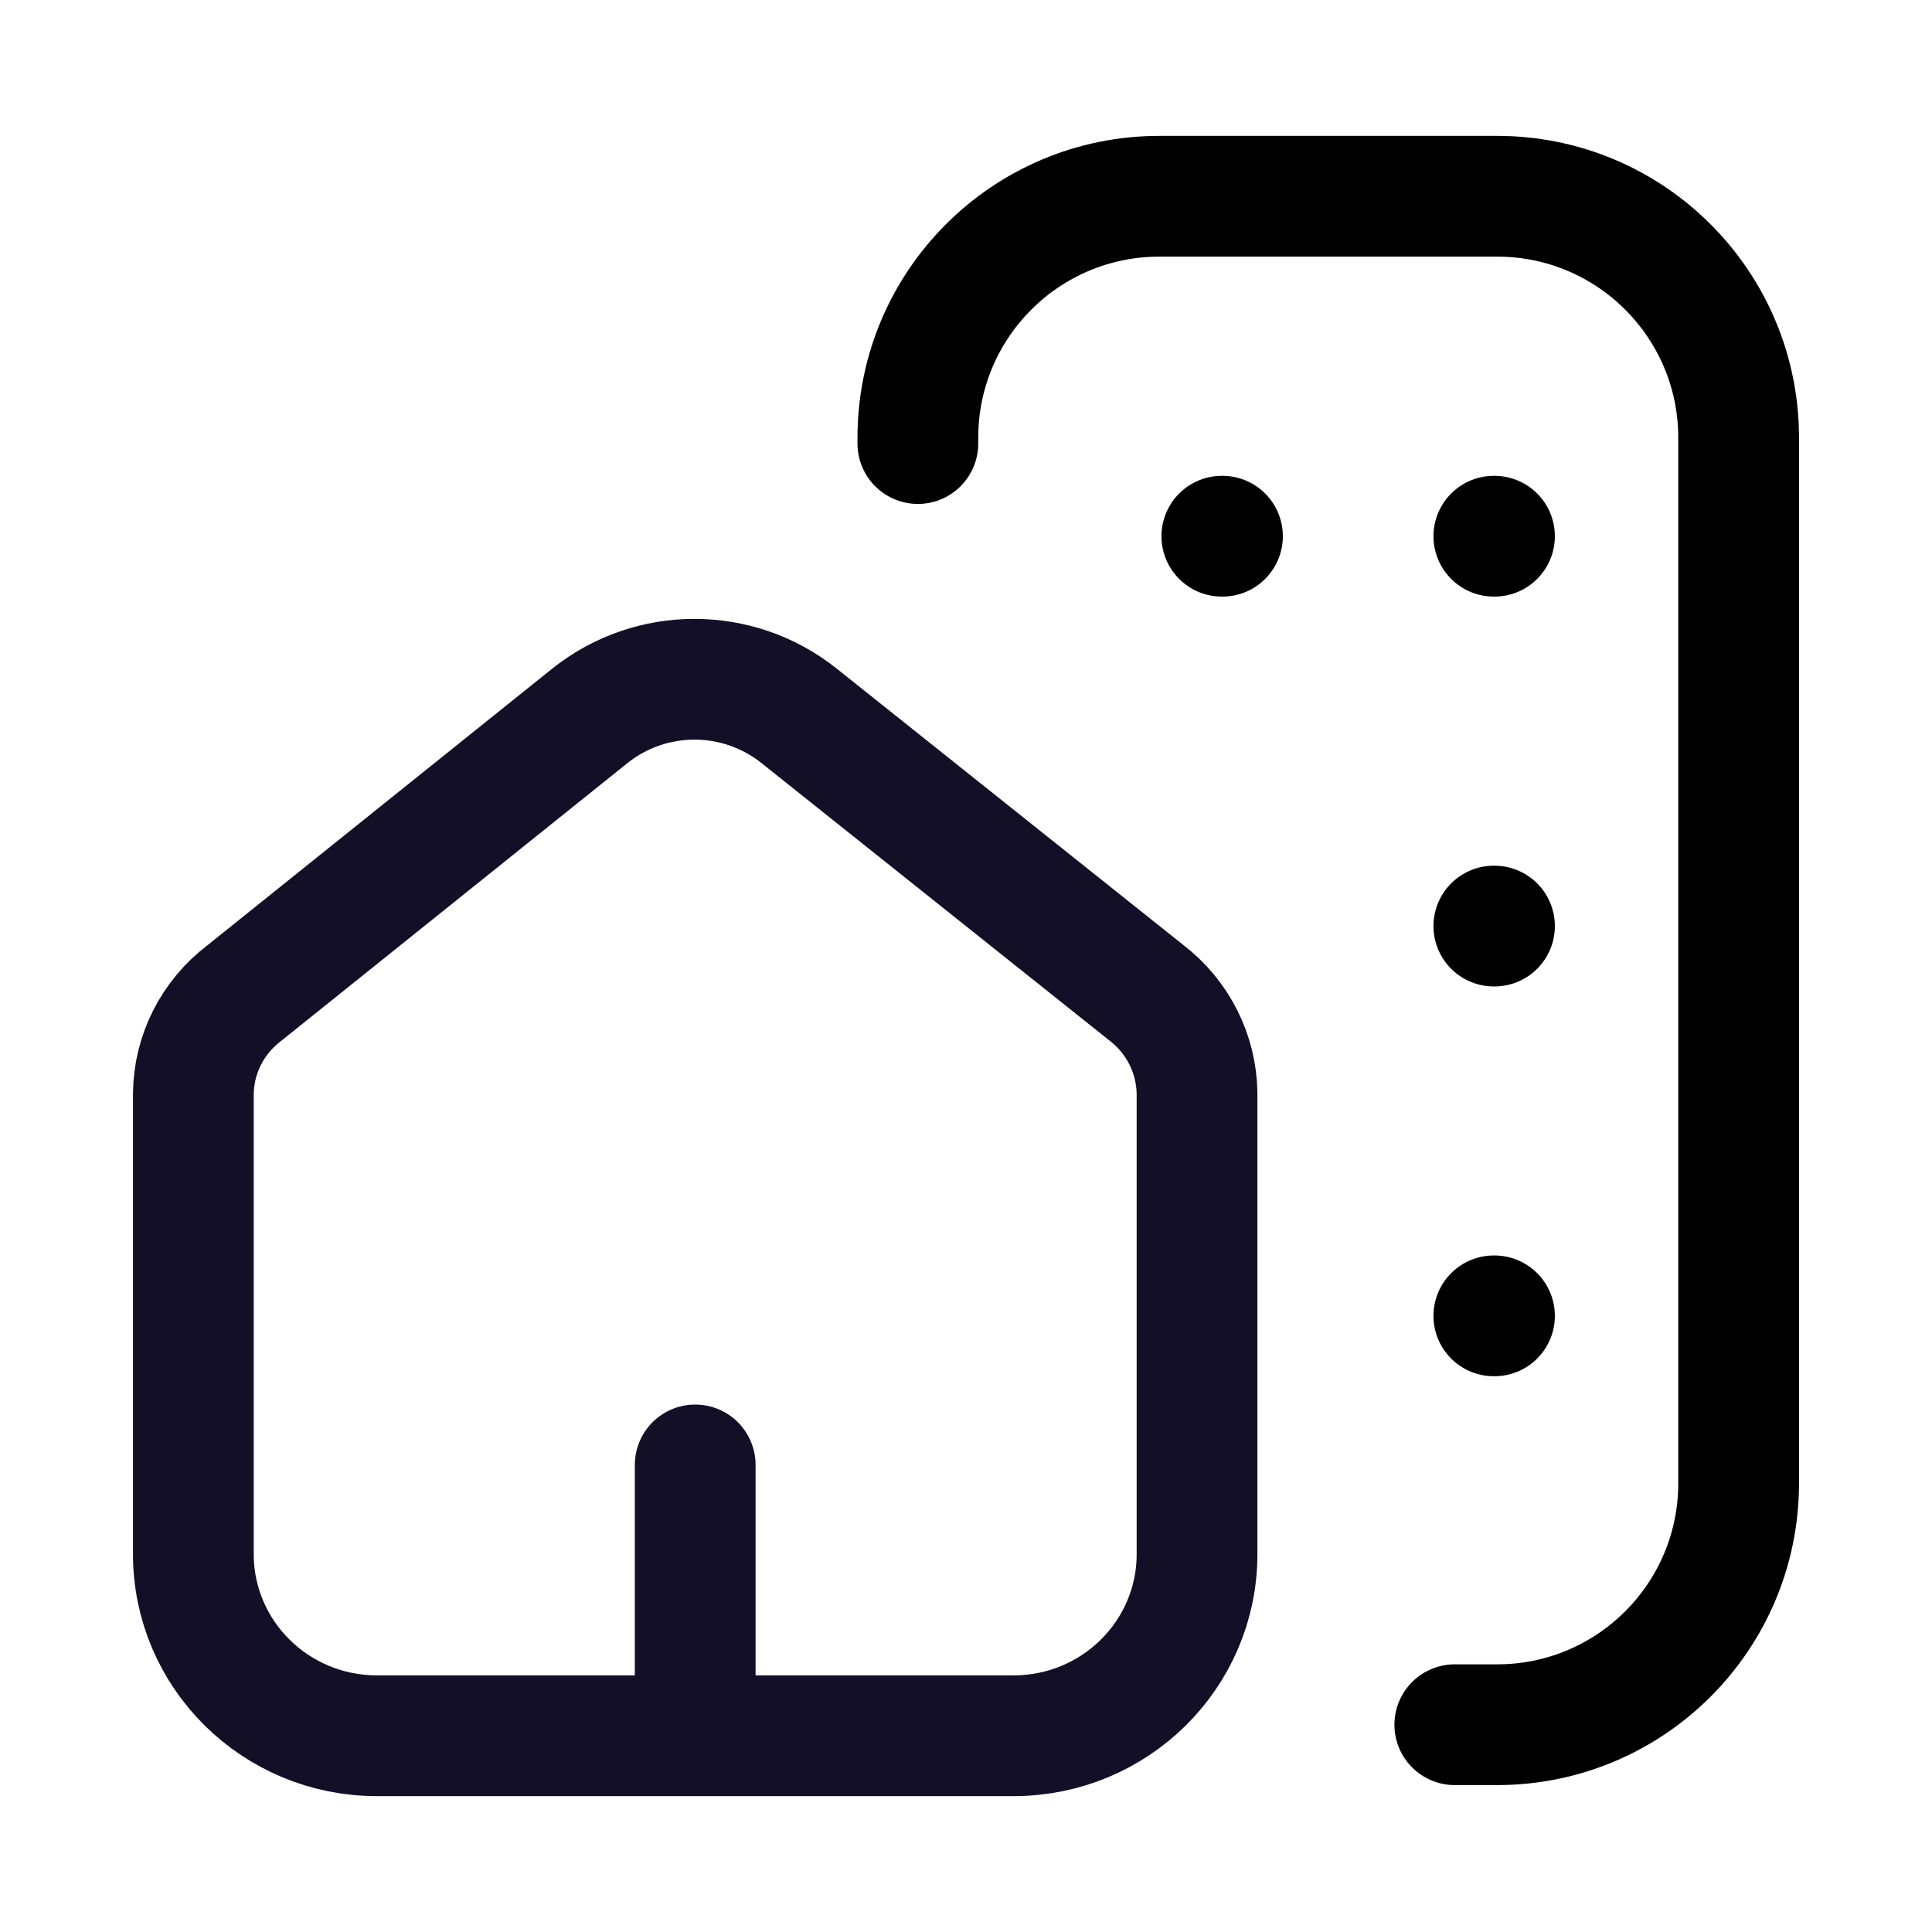 <svg width="24" height="24" viewBox="0 0 24 24" fill="none" xmlns="http://www.w3.org/2000/svg">
<path d="M8.636 21.562H4.681C3.423 21.562 2.402 20.552 2.402 19.306V13.587C2.407 13.097 2.64 12.636 3.034 12.337L7.333 8.888C8.089 8.288 9.164 8.288 9.921 8.888L14.239 12.331C14.631 12.631 14.863 13.091 14.87 13.581V19.306C14.87 20.552 13.85 21.562 12.591 21.562H8.636ZM8.636 21.562V18.198" stroke="#130F26" stroke-width="1.5" stroke-linecap="round" stroke-linejoin="round"/>
<path d="M11.402 5.51V5.438C11.402 3.781 12.745 2.438 14.402 2.438H18.598C20.255 2.438 21.598 3.781 21.598 5.438V18.425C21.598 20.082 20.255 21.425 18.598 21.425H18.072" stroke="currentColor" stroke-width="1.5" stroke-linecap="round"/>
<path d="M18.557 6.661H18.565" stroke="currentColor" stroke-width="1.5" stroke-linecap="round" stroke-linejoin="round"/>
<path d="M18.557 11.504H18.565" stroke="currentColor" stroke-width="1.5" stroke-linecap="round" stroke-linejoin="round"/>
<path d="M18.557 16.346H18.565" stroke="currentColor" stroke-width="1.5" stroke-linecap="round" stroke-linejoin="round"/>
<path d="M15.178 6.661H15.186" stroke="currentColor" stroke-width="1.5" stroke-linecap="round" stroke-linejoin="round"/>
</svg>
